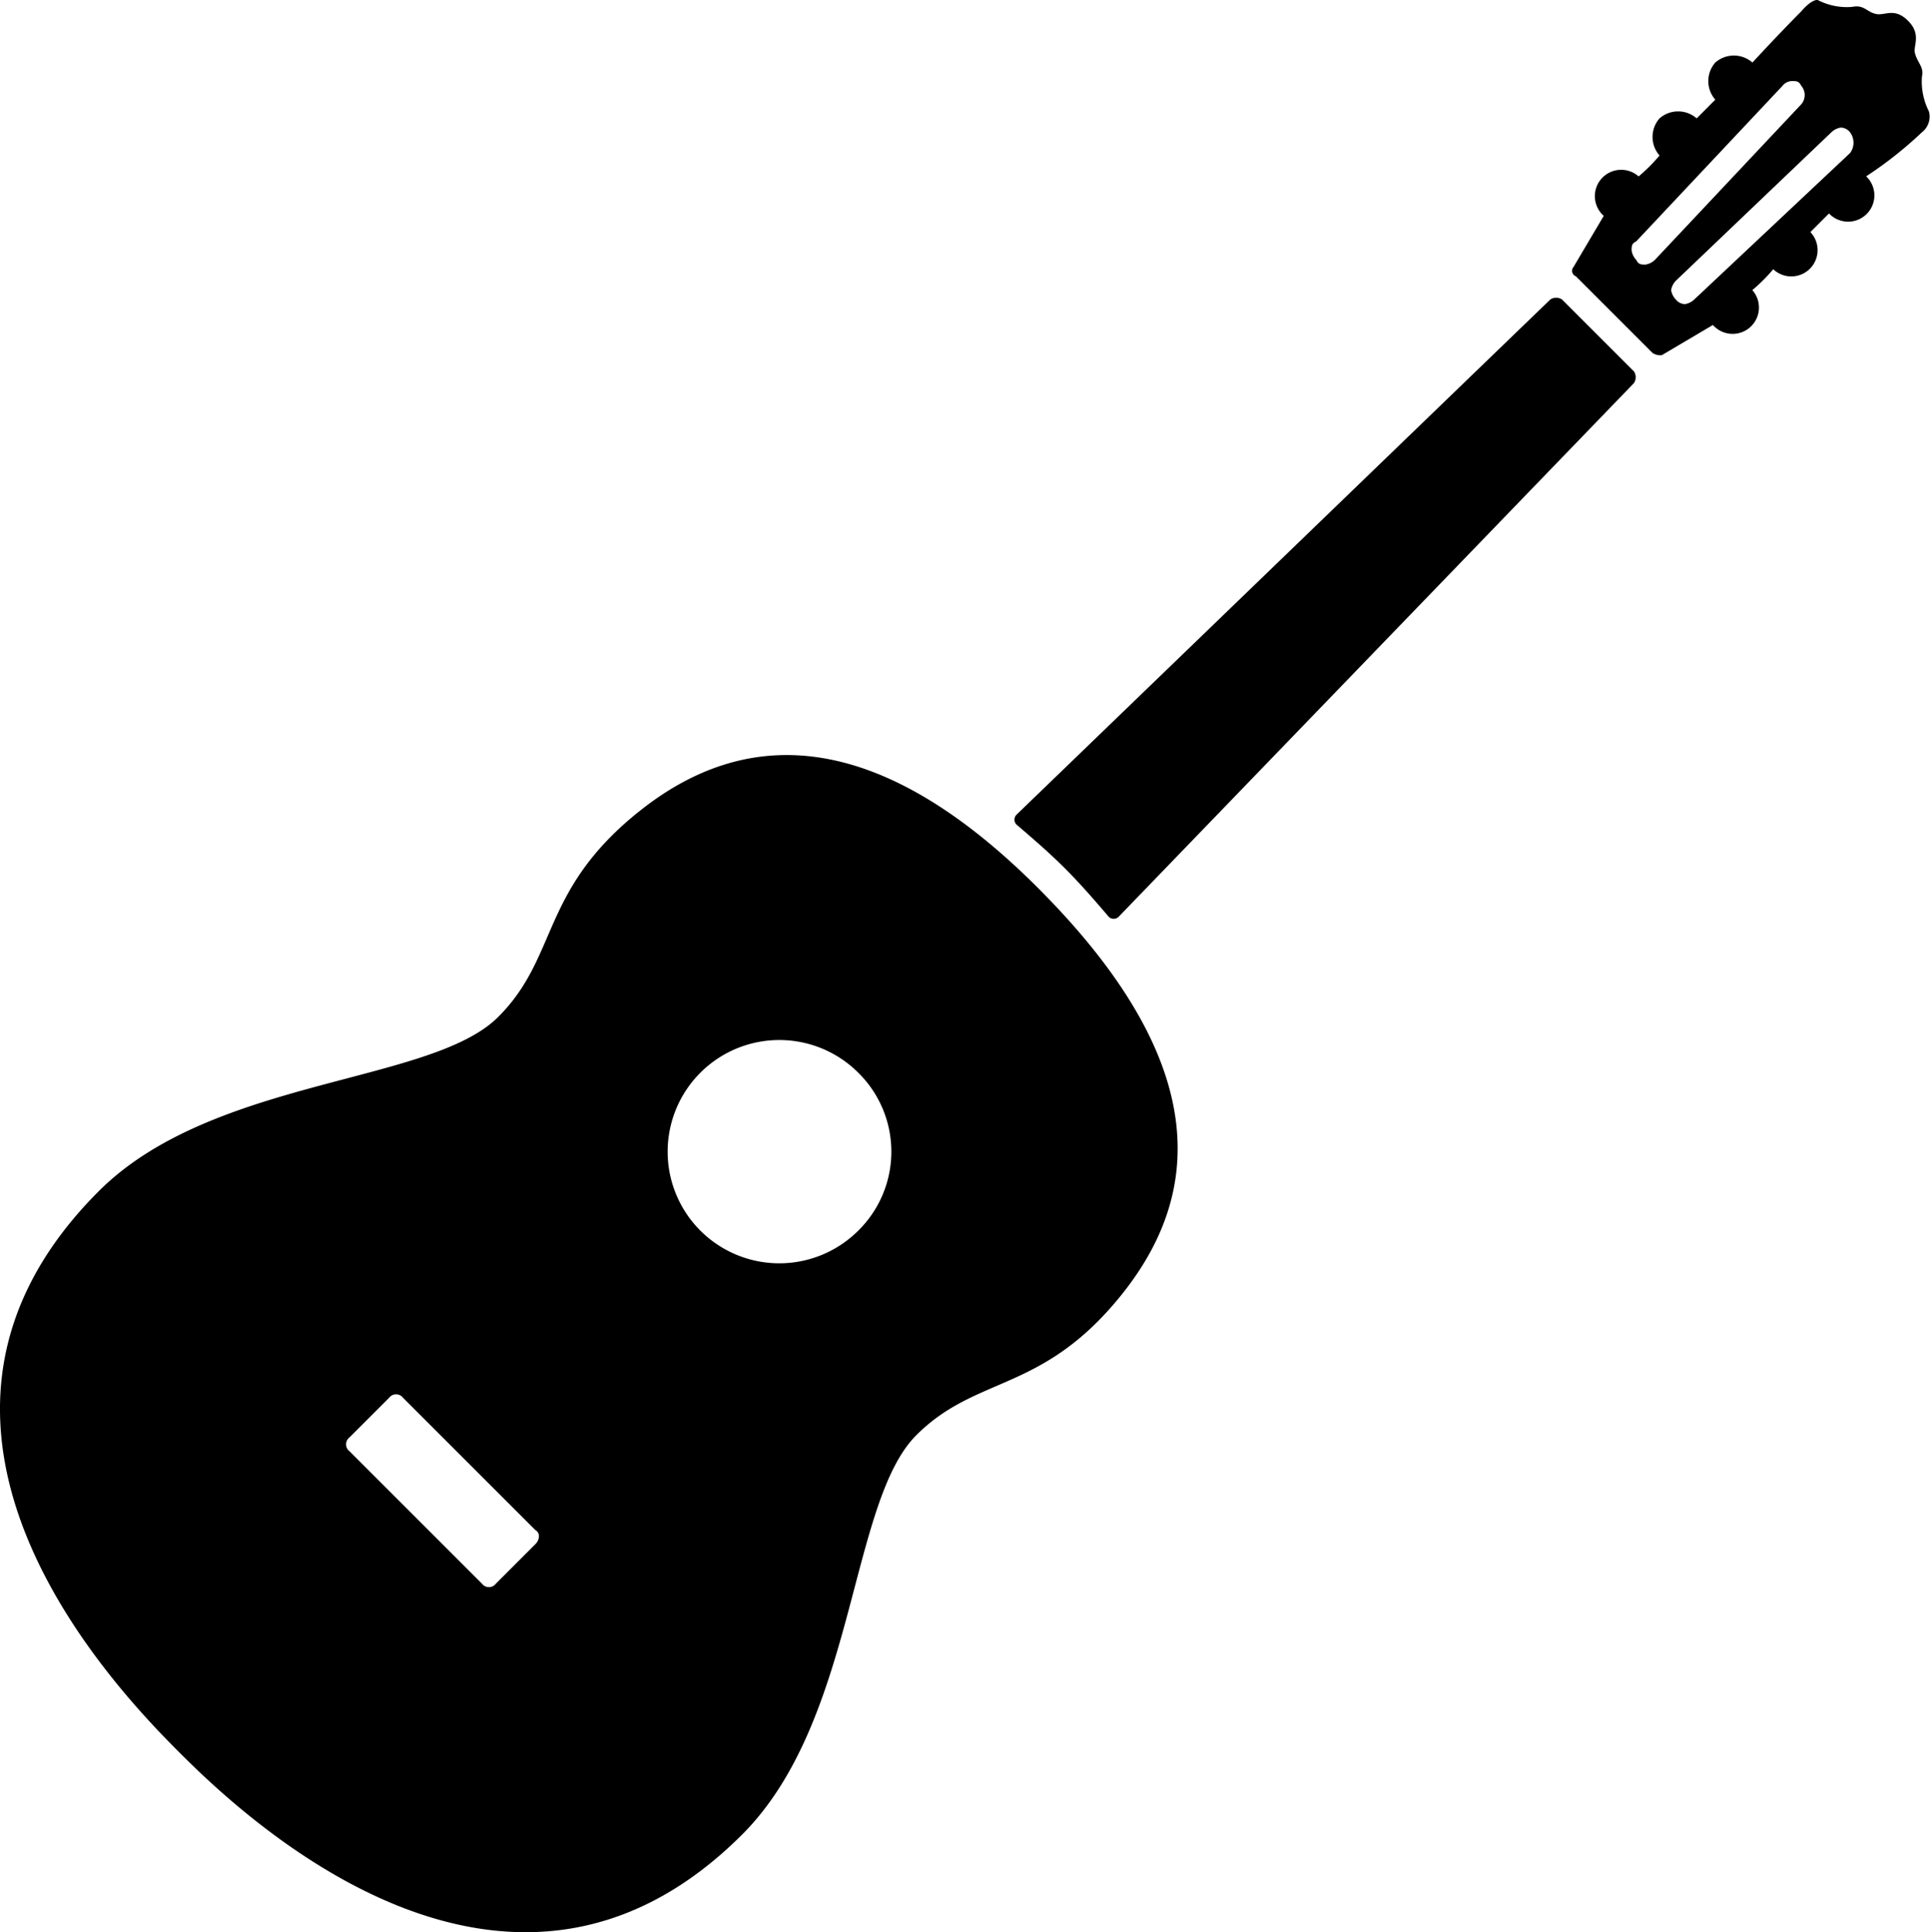 <svg xmlns="http://www.w3.org/2000/svg" viewBox="9463 3883 92.332 92.453">
  <g id="np_guitar_622903_000000" transform="translate(9459.17 3879.328)">
    <path id="Path_16" data-name="Path 16" d="M34.332,42.555c-4.668,3.777-3.777,6.891-6.668,9.777C24.445,55.555,14,55.223,8.555,60.668-2.777,72,9.446,84.559,12.446,87.559s15.668,15.109,26.891,3.891C44.782,86,44.446,75.559,47.669,72.341c2.891-2.891,6-2,9.777-6.668S62,54.782,53.669,46.341,39,38.778,34.333,42.556Zm-4.887,35-1.891,1.891a.417.417,0,0,1-.668,0l-6.332-6.332a.417.417,0,0,1,0-.668l1.891-1.891a.417.417,0,0,1,.668,0l6.332,6.332C29.668,77,29.668,77.332,29.445,77.555Zm15.445-15a5.342,5.342,0,1,1,0-7.555A5.3,5.3,0,0,1,44.89,62.555Z"/>
    <path id="Path_17" data-name="Path 17" d="M78.555,18A.51.51,0,0,0,78,18L52.445,42.668a.343.343,0,0,0,0,.445c.777.668,1.555,1.332,2.332,2.109s1.445,1.555,2.109,2.332a.343.343,0,0,0,.445,0L82,22a.51.51,0,0,0,0-.555Z"/>
    <path id="Path_18" data-name="Path 18" d="M96.109,9a3.169,3.169,0,0,1-.332-1.668c.109-.445-.223-.668-.332-1.109-.109-.332.332-.891-.332-1.555S94,4.445,93.558,4.336,93,3.891,92.449,4a3.026,3.026,0,0,1-1.668-.332c-.336,0-.781.551-.781.551s-1,1-2.332,2.445a1.347,1.347,0,0,0-1.777,0,1.347,1.347,0,0,0,0,1.777L85,9.336a1.347,1.347,0,0,0-1.777,0,1.347,1.347,0,0,0,0,1.777,8.263,8.263,0,0,1-1,1A1.259,1.259,0,1,0,80.554,14l-1.445,2.445a.278.278,0,0,0,.109.445l3.668,3.668a.673.673,0,0,0,.445.109l2.445-1.445a1.259,1.259,0,1,0,1.887-1.668,8.263,8.263,0,0,0,1-1,1.257,1.257,0,0,0,1.777-1.777l.891-.891a1.257,1.257,0,1,0,1.777-1.777A18.973,18.973,0,0,0,95.777,10a.945.945,0,0,0,.332-1ZM83,16.109a.845.845,0,0,1-.445.223c-.223,0-.332,0-.445-.223a.845.845,0,0,1-.223-.445c0-.223,0-.332.223-.445l7-7.445a.581.581,0,0,1,.445-.223c.223,0,.332,0,.445.223a.677.677,0,0,1,0,.891ZM92.332,11l-7.445,7a.845.845,0,0,1-.445.223A.576.576,0,0,1,84,18a.845.845,0,0,1-.223-.445A.843.843,0,0,1,84,17.109L91.445,10a.845.845,0,0,1,.445-.223.576.576,0,0,1,.445.223.833.833,0,0,1,0,1Z"/>
  </g>
</svg>
